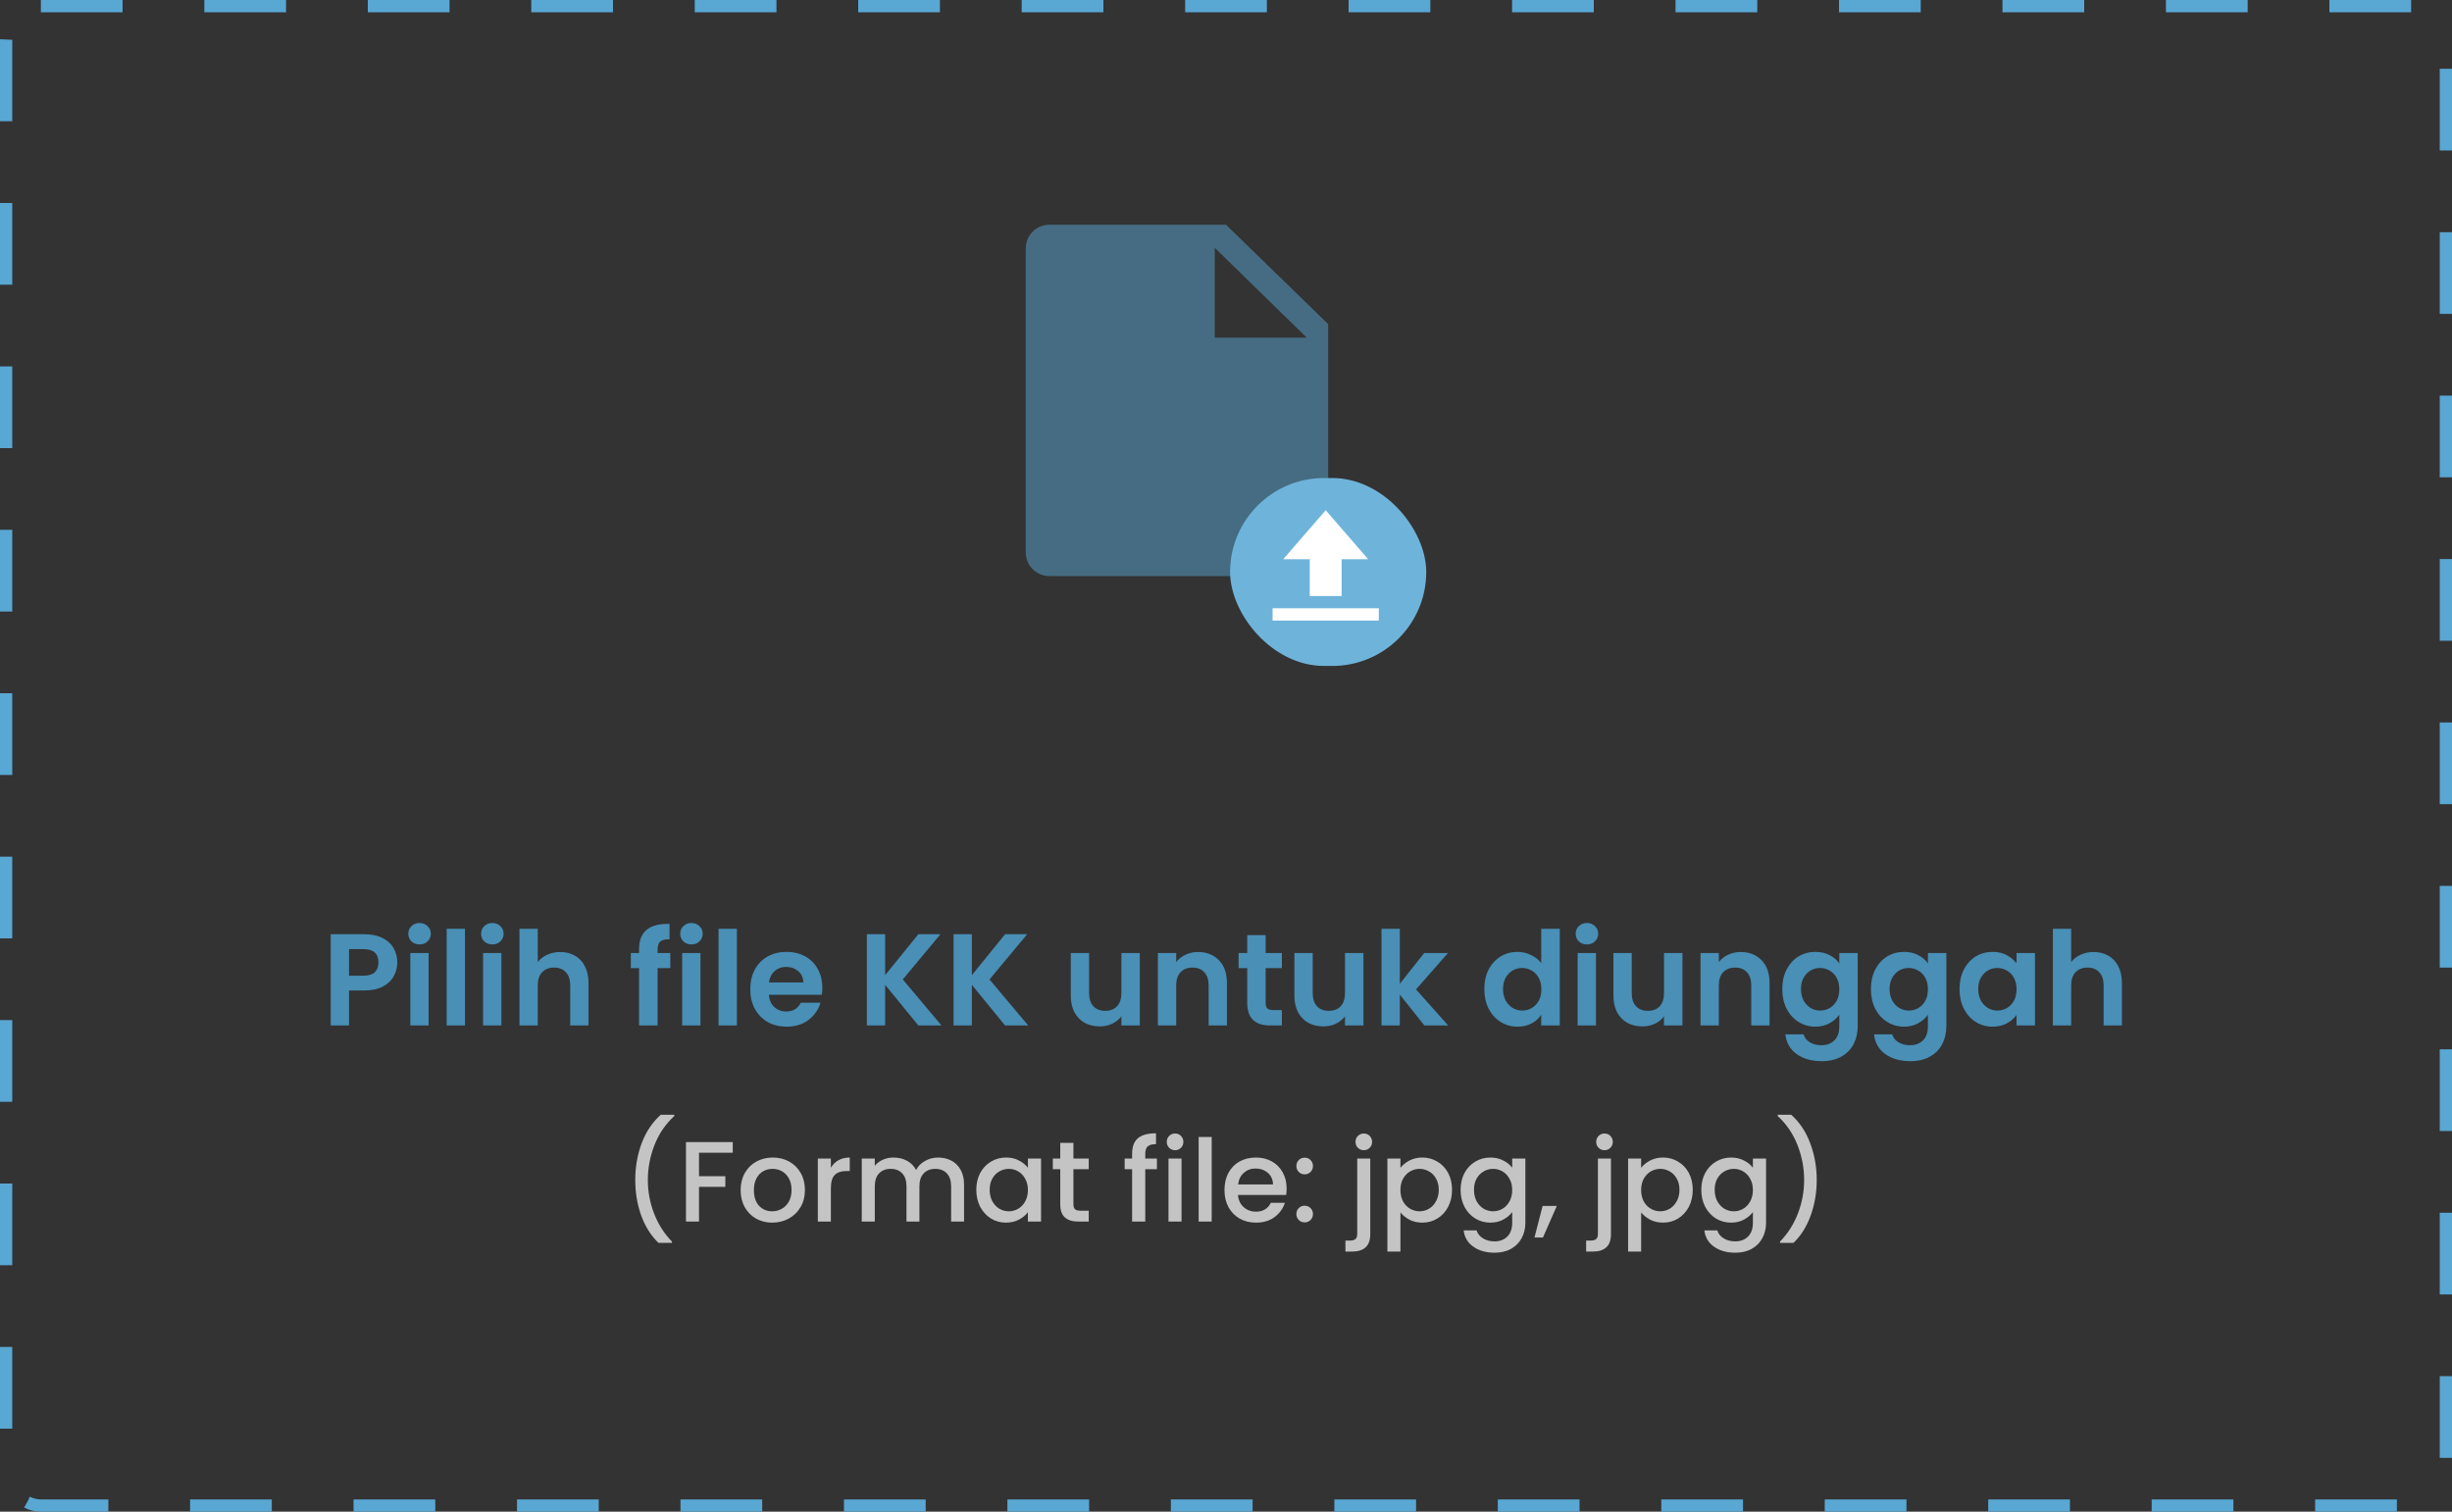 <svg width="300" height="185" viewBox="0 0 300 185" fill="none" xmlns="http://www.w3.org/2000/svg">
<rect x="0" y="0" width="300" height="185" fill="#333333" stroke="none"/>
<path d="M149.997 27.5H128.322C127.558 27.52 126.834 27.84 126.306 28.389C125.777 28.938 125.488 29.673 125.5 30.433V67.567C125.488 68.327 125.777 69.062 126.306 69.611C126.834 70.16 127.558 70.48 128.322 70.5H159.678C160.442 70.48 161.166 70.16 161.694 69.611C162.223 69.062 162.512 68.327 162.5 67.567V39.663L149.997 27.5ZM148.625 41.321V30.326L159.879 41.321H148.625Z" fill="#59A7D3" fill-opacity="0.5"/>
<rect x="150.5" y="58.5" width="24" height="23" rx="11.5" fill="#6EB3DA"/>
<g clip-path="url(#clip0_339_122)">
<path d="M164.148 68.442V72.942H160.248V68.442H156.998L162.198 62.442L167.398 68.442H164.148ZM155.698 74.442H168.698V75.942H155.698V74.442Z" fill="white"/>
</g>
<path d="M48.607 117.788C48.607 118.385 48.463 118.945 48.175 119.468C47.898 119.991 47.455 120.412 46.847 120.732C46.25 121.052 45.493 121.212 44.575 121.212H42.703V125.5H40.463V114.332H44.575C45.439 114.332 46.175 114.481 46.783 114.78C47.391 115.079 47.845 115.489 48.143 116.012C48.453 116.535 48.607 117.127 48.607 117.788ZM44.479 119.404C45.098 119.404 45.557 119.265 45.855 118.988C46.154 118.7 46.303 118.3 46.303 117.788C46.303 116.7 45.695 116.156 44.479 116.156H42.703V119.404H44.479ZM51.334 115.58C50.939 115.58 50.608 115.457 50.342 115.212C50.086 114.956 49.958 114.641 49.958 114.268C49.958 113.895 50.086 113.585 50.342 113.34C50.608 113.084 50.939 112.956 51.334 112.956C51.728 112.956 52.054 113.084 52.31 113.34C52.576 113.585 52.71 113.895 52.71 114.268C52.71 114.641 52.576 114.956 52.31 115.212C52.054 115.457 51.728 115.58 51.334 115.58ZM52.438 116.636V125.5H50.198V116.636H52.438ZM56.891 113.66V125.5H54.651V113.66H56.891ZM60.24 115.58C59.845 115.58 59.515 115.457 59.248 115.212C58.992 114.956 58.864 114.641 58.864 114.268C58.864 113.895 58.992 113.585 59.248 113.34C59.515 113.084 59.845 112.956 60.24 112.956C60.635 112.956 60.96 113.084 61.216 113.34C61.483 113.585 61.616 113.895 61.616 114.268C61.616 114.641 61.483 114.956 61.216 115.212C60.96 115.457 60.635 115.58 60.24 115.58ZM61.344 116.636V125.5H59.104V116.636H61.344ZM68.549 116.508C69.221 116.508 69.819 116.657 70.341 116.956C70.864 117.244 71.269 117.676 71.557 118.252C71.856 118.817 72.005 119.5 72.005 120.3V125.5H69.765V120.604C69.765 119.9 69.589 119.361 69.237 118.988C68.885 118.604 68.405 118.412 67.797 118.412C67.178 118.412 66.688 118.604 66.325 118.988C65.973 119.361 65.797 119.9 65.797 120.604V125.5H63.557V113.66H65.797V117.74C66.085 117.356 66.469 117.057 66.949 116.844C67.429 116.62 67.963 116.508 68.549 116.508ZM82.012 118.476H80.46V125.5H78.188V118.476H77.18V116.636H78.188V116.188C78.188 115.1 78.497 114.3 79.116 113.788C79.734 113.276 80.668 113.036 81.916 113.068V114.956C81.372 114.945 80.993 115.036 80.78 115.228C80.566 115.42 80.46 115.767 80.46 116.268V116.636H82.012V118.476ZM84.599 115.58C84.205 115.58 83.874 115.457 83.607 115.212C83.351 114.956 83.223 114.641 83.223 114.268C83.223 113.895 83.351 113.585 83.607 113.34C83.874 113.084 84.205 112.956 84.599 112.956C84.994 112.956 85.319 113.084 85.575 113.34C85.842 113.585 85.975 113.895 85.975 114.268C85.975 114.641 85.842 114.956 85.575 115.212C85.319 115.457 84.994 115.58 84.599 115.58ZM85.703 116.636V125.5H83.463V116.636H85.703ZM90.156 113.66V125.5H87.916V113.66H90.156ZM100.61 120.876C100.61 121.196 100.588 121.484 100.546 121.74H94.066C94.119 122.38 94.343 122.881 94.738 123.244C95.132 123.607 95.618 123.788 96.194 123.788C97.026 123.788 97.618 123.431 97.97 122.716H100.386C100.13 123.569 99.639 124.273 98.914 124.828C98.188 125.372 97.298 125.644 96.242 125.644C95.388 125.644 94.62 125.457 93.938 125.084C93.266 124.7 92.738 124.161 92.354 123.468C91.98 122.775 91.794 121.975 91.794 121.068C91.794 120.151 91.98 119.345 92.354 118.652C92.727 117.959 93.25 117.425 93.922 117.052C94.594 116.679 95.367 116.492 96.242 116.492C97.084 116.492 97.836 116.673 98.498 117.036C99.17 117.399 99.687 117.916 100.05 118.588C100.423 119.249 100.61 120.012 100.61 120.876ZM98.29 120.236C98.279 119.66 98.071 119.201 97.666 118.86C97.26 118.508 96.764 118.332 96.178 118.332C95.623 118.332 95.154 118.503 94.77 118.844C94.396 119.175 94.167 119.639 94.082 120.236H98.29ZM112.361 125.5L108.297 120.524V125.5H106.057V114.332H108.297V119.34L112.361 114.332H115.065L110.457 119.868L115.193 125.5H112.361ZM122.971 125.5L118.907 120.524V125.5H116.667V114.332H118.907V119.34L122.971 114.332H125.675L121.067 119.868L125.803 125.5H122.971ZM139.456 116.636V125.5H137.2V124.38C136.912 124.764 136.534 125.068 136.064 125.292C135.606 125.505 135.104 125.612 134.56 125.612C133.867 125.612 133.254 125.468 132.72 125.18C132.187 124.881 131.766 124.449 131.456 123.884C131.158 123.308 131.008 122.625 131.008 121.836V116.636H133.248V121.516C133.248 122.22 133.424 122.764 133.776 123.148C134.128 123.521 134.608 123.708 135.216 123.708C135.835 123.708 136.32 123.521 136.672 123.148C137.024 122.764 137.2 122.22 137.2 121.516V116.636H139.456ZM146.579 116.508C147.635 116.508 148.488 116.844 149.139 117.516C149.789 118.177 150.115 119.105 150.115 120.3V125.5H147.875V120.604C147.875 119.9 147.699 119.361 147.347 118.988C146.995 118.604 146.515 118.412 145.907 118.412C145.288 118.412 144.797 118.604 144.435 118.988C144.083 119.361 143.907 119.9 143.907 120.604V125.5H141.667V116.636H143.907V117.74C144.205 117.356 144.584 117.057 145.043 116.844C145.512 116.62 146.024 116.508 146.579 116.508ZM154.853 118.476V122.764C154.853 123.063 154.922 123.281 155.061 123.42C155.21 123.548 155.455 123.612 155.797 123.612H156.837V125.5H155.429C153.541 125.5 152.597 124.583 152.597 122.748V118.476H151.541V116.636H152.597V114.444H154.853V116.636H156.837V118.476H154.853ZM166.816 116.636V125.5H164.56V124.38C164.272 124.764 163.893 125.068 163.424 125.292C162.965 125.505 162.464 125.612 161.92 125.612C161.226 125.612 160.613 125.468 160.08 125.18C159.546 124.881 159.125 124.449 158.816 123.884C158.517 123.308 158.368 122.625 158.368 121.836V116.636H160.608V121.516C160.608 122.22 160.784 122.764 161.136 123.148C161.488 123.521 161.968 123.708 162.576 123.708C163.194 123.708 163.68 123.521 164.032 123.148C164.384 122.764 164.56 122.22 164.56 121.516V116.636H166.816ZM174.274 125.5L171.266 121.724V125.5H169.026V113.66H171.266V120.396L174.242 116.636H177.154L173.25 121.084L177.186 125.5H174.274ZM181.606 121.036C181.606 120.14 181.782 119.345 182.134 118.652C182.497 117.959 182.987 117.425 183.606 117.052C184.225 116.679 184.913 116.492 185.67 116.492C186.246 116.492 186.795 116.62 187.318 116.876C187.841 117.121 188.257 117.452 188.566 117.868V113.66H190.838V125.5H188.566V124.188C188.289 124.625 187.899 124.977 187.398 125.244C186.897 125.511 186.315 125.644 185.654 125.644C184.907 125.644 184.225 125.452 183.606 125.068C182.987 124.684 182.497 124.145 182.134 123.452C181.782 122.748 181.606 121.943 181.606 121.036ZM188.582 121.068C188.582 120.524 188.475 120.06 188.262 119.676C188.049 119.281 187.761 118.983 187.398 118.78C187.035 118.567 186.646 118.46 186.23 118.46C185.814 118.46 185.43 118.561 185.078 118.764C184.726 118.967 184.438 119.265 184.214 119.66C184.001 120.044 183.894 120.503 183.894 121.036C183.894 121.569 184.001 122.039 184.214 122.444C184.438 122.839 184.726 123.143 185.078 123.356C185.441 123.569 185.825 123.676 186.23 123.676C186.646 123.676 187.035 123.575 187.398 123.372C187.761 123.159 188.049 122.86 188.262 122.476C188.475 122.081 188.582 121.612 188.582 121.068ZM194.162 115.58C193.767 115.58 193.437 115.457 193.17 115.212C192.914 114.956 192.786 114.641 192.786 114.268C192.786 113.895 192.914 113.585 193.17 113.34C193.437 113.084 193.767 112.956 194.162 112.956C194.557 112.956 194.882 113.084 195.138 113.34C195.405 113.585 195.538 113.895 195.538 114.268C195.538 114.641 195.405 114.956 195.138 115.212C194.882 115.457 194.557 115.58 194.162 115.58ZM195.266 116.636V125.5H193.026V116.636H195.266ZM205.847 116.636V125.5H203.591V124.38C203.303 124.764 202.924 125.068 202.455 125.292C201.996 125.505 201.495 125.612 200.951 125.612C200.258 125.612 199.644 125.468 199.111 125.18C198.578 124.881 198.156 124.449 197.847 123.884C197.548 123.308 197.399 122.625 197.399 121.836V116.636H199.639V121.516C199.639 122.22 199.815 122.764 200.167 123.148C200.519 123.521 200.999 123.708 201.607 123.708C202.226 123.708 202.711 123.521 203.063 123.148C203.415 122.764 203.591 122.22 203.591 121.516V116.636H205.847ZM212.969 116.508C214.025 116.508 214.878 116.844 215.529 117.516C216.18 118.177 216.505 119.105 216.505 120.3V125.5H214.265V120.604C214.265 119.9 214.089 119.361 213.737 118.988C213.385 118.604 212.905 118.412 212.297 118.412C211.678 118.412 211.188 118.604 210.825 118.988C210.473 119.361 210.297 119.9 210.297 120.604V125.5H208.057V116.636H210.297V117.74C210.596 117.356 210.974 117.057 211.433 116.844C211.902 116.62 212.414 116.508 212.969 116.508ZM222.107 116.492C222.769 116.492 223.35 116.625 223.851 116.892C224.353 117.148 224.747 117.484 225.035 117.9V116.636H227.291V125.564C227.291 126.385 227.126 127.116 226.795 127.756C226.465 128.407 225.969 128.919 225.307 129.292C224.646 129.676 223.846 129.868 222.907 129.868C221.649 129.868 220.614 129.575 219.803 128.988C219.003 128.401 218.55 127.601 218.443 126.588H220.667C220.785 126.993 221.035 127.313 221.419 127.548C221.814 127.793 222.289 127.916 222.843 127.916C223.494 127.916 224.022 127.719 224.427 127.324C224.833 126.94 225.035 126.353 225.035 125.564V124.188C224.747 124.604 224.347 124.951 223.835 125.228C223.334 125.505 222.758 125.644 222.107 125.644C221.361 125.644 220.678 125.452 220.059 125.068C219.441 124.684 218.95 124.145 218.587 123.452C218.235 122.748 218.059 121.943 218.059 121.036C218.059 120.14 218.235 119.345 218.587 118.652C218.95 117.959 219.435 117.425 220.043 117.052C220.662 116.679 221.35 116.492 222.107 116.492ZM225.035 121.068C225.035 120.524 224.929 120.06 224.715 119.676C224.502 119.281 224.214 118.983 223.851 118.78C223.489 118.567 223.099 118.46 222.683 118.46C222.267 118.46 221.883 118.561 221.531 118.764C221.179 118.967 220.891 119.265 220.667 119.66C220.454 120.044 220.347 120.503 220.347 121.036C220.347 121.569 220.454 122.039 220.667 122.444C220.891 122.839 221.179 123.143 221.531 123.356C221.894 123.569 222.278 123.676 222.683 123.676C223.099 123.676 223.489 123.575 223.851 123.372C224.214 123.159 224.502 122.86 224.715 122.476C224.929 122.081 225.035 121.612 225.035 121.068ZM232.951 116.492C233.612 116.492 234.194 116.625 234.695 116.892C235.196 117.148 235.591 117.484 235.879 117.9V116.636H238.135V125.564C238.135 126.385 237.97 127.116 237.639 127.756C237.308 128.407 236.812 128.919 236.151 129.292C235.49 129.676 234.69 129.868 233.751 129.868C232.492 129.868 231.458 129.575 230.647 128.988C229.847 128.401 229.394 127.601 229.287 126.588H231.511C231.628 126.993 231.879 127.313 232.263 127.548C232.658 127.793 233.132 127.916 233.687 127.916C234.338 127.916 234.866 127.719 235.271 127.324C235.676 126.94 235.879 126.353 235.879 125.564V124.188C235.591 124.604 235.191 124.951 234.679 125.228C234.178 125.505 233.602 125.644 232.951 125.644C232.204 125.644 231.522 125.452 230.903 125.068C230.284 124.684 229.794 124.145 229.431 123.452C229.079 122.748 228.903 121.943 228.903 121.036C228.903 120.14 229.079 119.345 229.431 118.652C229.794 117.959 230.279 117.425 230.887 117.052C231.506 116.679 232.194 116.492 232.951 116.492ZM235.879 121.068C235.879 120.524 235.772 120.06 235.559 119.676C235.346 119.281 235.058 118.983 234.695 118.78C234.332 118.567 233.943 118.46 233.527 118.46C233.111 118.46 232.727 118.561 232.375 118.764C232.023 118.967 231.735 119.265 231.511 119.66C231.298 120.044 231.191 120.503 231.191 121.036C231.191 121.569 231.298 122.039 231.511 122.444C231.735 122.839 232.023 123.143 232.375 123.356C232.738 123.569 233.122 123.676 233.527 123.676C233.943 123.676 234.332 123.575 234.695 123.372C235.058 123.159 235.346 122.86 235.559 122.476C235.772 122.081 235.879 121.612 235.879 121.068ZM239.747 121.036C239.747 120.14 239.923 119.345 240.275 118.652C240.637 117.959 241.123 117.425 241.731 117.052C242.349 116.679 243.037 116.492 243.795 116.492C244.456 116.492 245.032 116.625 245.523 116.892C246.024 117.159 246.424 117.495 246.723 117.9V116.636H248.979V125.5H246.723V124.204C246.435 124.62 246.035 124.967 245.523 125.244C245.021 125.511 244.44 125.644 243.779 125.644C243.032 125.644 242.349 125.452 241.731 125.068C241.123 124.684 240.637 124.145 240.275 123.452C239.923 122.748 239.747 121.943 239.747 121.036ZM246.723 121.068C246.723 120.524 246.616 120.06 246.403 119.676C246.189 119.281 245.901 118.983 245.539 118.78C245.176 118.567 244.787 118.46 244.371 118.46C243.955 118.46 243.571 118.561 243.219 118.764C242.867 118.967 242.579 119.265 242.355 119.66C242.141 120.044 242.035 120.503 242.035 121.036C242.035 121.569 242.141 122.039 242.355 122.444C242.579 122.839 242.867 123.143 243.219 123.356C243.581 123.569 243.965 123.676 244.371 123.676C244.787 123.676 245.176 123.575 245.539 123.372C245.901 123.159 246.189 122.86 246.403 122.476C246.616 122.081 246.723 121.612 246.723 121.068ZM256.159 116.508C256.831 116.508 257.428 116.657 257.951 116.956C258.473 117.244 258.879 117.676 259.167 118.252C259.465 118.817 259.615 119.5 259.615 120.3V125.5H257.375V120.604C257.375 119.9 257.199 119.361 256.847 118.988C256.495 118.604 256.015 118.412 255.407 118.412C254.788 118.412 254.297 118.604 253.935 118.988C253.583 119.361 253.407 119.9 253.407 120.604V125.5H251.167V113.66H253.407V117.74C253.695 117.356 254.079 117.057 254.559 116.844C255.039 116.62 255.572 116.508 256.159 116.508Z" fill="#498FB6"/>
<path d="M80.565 152.104C79.651 151.227 78.946 150.111 78.451 148.758C77.966 147.405 77.723 145.953 77.723 144.404C77.723 142.817 77.985 141.319 78.507 139.91C79.039 138.501 79.819 137.339 80.845 136.424H82.497V136.578C81.424 137.567 80.617 138.753 80.075 140.134C79.534 141.515 79.263 142.939 79.263 144.404C79.263 145.813 79.515 147.176 80.019 148.492C80.523 149.808 81.256 150.961 82.217 151.95V152.104H80.565ZM89.654 139.77V141.072H85.524V143.942H88.744V145.244H85.524V149.5H83.928V139.77H89.654ZM94.479 149.626C93.751 149.626 93.093 149.463 92.505 149.136C91.917 148.8 91.455 148.333 91.119 147.736C90.783 147.129 90.615 146.429 90.615 145.636C90.615 144.852 90.788 144.157 91.133 143.55C91.478 142.943 91.95 142.477 92.547 142.15C93.144 141.823 93.812 141.66 94.549 141.66C95.286 141.66 95.954 141.823 96.551 142.15C97.148 142.477 97.62 142.943 97.965 143.55C98.31 144.157 98.483 144.852 98.483 145.636C98.483 146.42 98.306 147.115 97.951 147.722C97.596 148.329 97.111 148.8 96.495 149.136C95.888 149.463 95.216 149.626 94.479 149.626ZM94.479 148.24C94.89 148.24 95.272 148.142 95.627 147.946C95.991 147.75 96.285 147.456 96.509 147.064C96.733 146.672 96.845 146.196 96.845 145.636C96.845 145.076 96.738 144.605 96.523 144.222C96.308 143.83 96.024 143.536 95.669 143.34C95.314 143.144 94.932 143.046 94.521 143.046C94.11 143.046 93.728 143.144 93.373 143.34C93.028 143.536 92.752 143.83 92.547 144.222C92.342 144.605 92.239 145.076 92.239 145.636C92.239 146.467 92.449 147.111 92.869 147.568C93.298 148.016 93.835 148.24 94.479 148.24ZM101.657 142.906C101.89 142.514 102.198 142.211 102.581 141.996C102.973 141.772 103.435 141.66 103.967 141.66V143.312H103.561C102.935 143.312 102.459 143.471 102.133 143.788C101.815 144.105 101.657 144.656 101.657 145.44V149.5H100.061V141.786H101.657V142.906ZM114.772 141.66C115.378 141.66 115.92 141.786 116.396 142.038C116.881 142.29 117.259 142.663 117.53 143.158C117.81 143.653 117.95 144.25 117.95 144.95V149.5H116.368V145.188C116.368 144.497 116.195 143.97 115.85 143.606C115.504 143.233 115.033 143.046 114.436 143.046C113.838 143.046 113.362 143.233 113.008 143.606C112.662 143.97 112.49 144.497 112.49 145.188V149.5H110.908V145.188C110.908 144.497 110.735 143.97 110.39 143.606C110.044 143.233 109.573 143.046 108.976 143.046C108.378 143.046 107.902 143.233 107.548 143.606C107.202 143.97 107.03 144.497 107.03 145.188V149.5H105.434V141.786H107.03V142.668C107.291 142.351 107.622 142.103 108.024 141.926C108.425 141.749 108.854 141.66 109.312 141.66C109.928 141.66 110.478 141.791 110.964 142.052C111.449 142.313 111.822 142.691 112.084 143.186C112.317 142.719 112.681 142.351 113.176 142.08C113.67 141.8 114.202 141.66 114.772 141.66ZM119.449 145.608C119.449 144.833 119.607 144.147 119.925 143.55C120.251 142.953 120.69 142.491 121.241 142.164C121.801 141.828 122.417 141.66 123.089 141.66C123.695 141.66 124.223 141.781 124.671 142.024C125.128 142.257 125.492 142.551 125.763 142.906V141.786H127.373V149.5H125.763V148.352C125.492 148.716 125.123 149.019 124.657 149.262C124.19 149.505 123.658 149.626 123.061 149.626C122.398 149.626 121.791 149.458 121.241 149.122C120.69 148.777 120.251 148.301 119.925 147.694C119.607 147.078 119.449 146.383 119.449 145.608ZM125.763 145.636C125.763 145.104 125.651 144.642 125.427 144.25C125.212 143.858 124.927 143.559 124.573 143.354C124.218 143.149 123.835 143.046 123.425 143.046C123.014 143.046 122.631 143.149 122.277 143.354C121.922 143.55 121.633 143.844 121.409 144.236C121.194 144.619 121.087 145.076 121.087 145.608C121.087 146.14 121.194 146.607 121.409 147.008C121.633 147.409 121.922 147.717 122.277 147.932C122.641 148.137 123.023 148.24 123.425 148.24C123.835 148.24 124.218 148.137 124.573 147.932C124.927 147.727 125.212 147.428 125.427 147.036C125.651 146.635 125.763 146.168 125.763 145.636ZM131.331 143.088V147.358C131.331 147.647 131.396 147.857 131.527 147.988C131.667 148.109 131.9 148.17 132.227 148.17H133.207V149.5H131.947C131.228 149.5 130.678 149.332 130.295 148.996C129.912 148.66 129.721 148.114 129.721 147.358V143.088H128.811V141.786H129.721V139.868H131.331V141.786H133.207V143.088H131.331ZM141.549 143.088H140.121V149.5H138.511V143.088H137.601V141.786H138.511V141.24C138.511 140.353 138.744 139.709 139.211 139.308C139.687 138.897 140.429 138.692 141.437 138.692V140.022C140.951 140.022 140.611 140.115 140.415 140.302C140.219 140.479 140.121 140.792 140.121 141.24V141.786H141.549V143.088ZM143.775 140.764C143.486 140.764 143.243 140.666 143.047 140.47C142.851 140.274 142.753 140.031 142.753 139.742C142.753 139.453 142.851 139.21 143.047 139.014C143.243 138.818 143.486 138.72 143.775 138.72C144.055 138.72 144.293 138.818 144.489 139.014C144.685 139.21 144.783 139.453 144.783 139.742C144.783 140.031 144.685 140.274 144.489 140.47C144.293 140.666 144.055 140.764 143.775 140.764ZM144.559 141.786V149.5H142.963V141.786H144.559ZM148.25 139.14V149.5H146.654V139.14H148.25ZM157.416 145.454C157.416 145.743 157.397 146.005 157.36 146.238H151.466C151.513 146.854 151.741 147.349 152.152 147.722C152.563 148.095 153.067 148.282 153.664 148.282C154.523 148.282 155.129 147.923 155.484 147.204H157.206C156.973 147.913 156.548 148.497 155.932 148.954C155.325 149.402 154.569 149.626 153.664 149.626C152.927 149.626 152.264 149.463 151.676 149.136C151.097 148.8 150.64 148.333 150.304 147.736C149.977 147.129 149.814 146.429 149.814 145.636C149.814 144.843 149.973 144.147 150.29 143.55C150.617 142.943 151.069 142.477 151.648 142.15C152.236 141.823 152.908 141.66 153.664 141.66C154.392 141.66 155.041 141.819 155.61 142.136C156.179 142.453 156.623 142.901 156.94 143.48C157.257 144.049 157.416 144.707 157.416 145.454ZM155.75 144.95C155.741 144.362 155.531 143.891 155.12 143.536C154.709 143.181 154.201 143.004 153.594 143.004C153.043 143.004 152.572 143.181 152.18 143.536C151.788 143.881 151.555 144.353 151.48 144.95H155.75ZM159.631 149.598C159.341 149.598 159.099 149.5 158.903 149.304C158.707 149.108 158.609 148.865 158.609 148.576C158.609 148.287 158.707 148.044 158.903 147.848C159.099 147.652 159.341 147.554 159.631 147.554C159.911 147.554 160.149 147.652 160.345 147.848C160.541 148.044 160.639 148.287 160.639 148.576C160.639 148.865 160.541 149.108 160.345 149.304C160.149 149.5 159.911 149.598 159.631 149.598ZM159.631 143.718C159.341 143.718 159.099 143.62 158.903 143.424C158.707 143.228 158.609 142.985 158.609 142.696C158.609 142.407 158.707 142.164 158.903 141.968C159.099 141.772 159.341 141.674 159.631 141.674C159.911 141.674 160.149 141.772 160.345 141.968C160.541 142.164 160.639 142.407 160.639 142.696C160.639 142.985 160.541 143.228 160.345 143.424C160.149 143.62 159.911 143.718 159.631 143.718ZM166.867 140.764C166.578 140.764 166.335 140.666 166.139 140.47C165.943 140.274 165.845 140.031 165.845 139.742C165.845 139.453 165.943 139.21 166.139 139.014C166.335 138.818 166.578 138.72 166.867 138.72C167.147 138.72 167.385 138.818 167.581 139.014C167.777 139.21 167.875 139.453 167.875 139.742C167.875 140.031 167.777 140.274 167.581 140.47C167.385 140.666 167.147 140.764 166.867 140.764ZM167.651 151.012C167.651 151.768 167.46 152.314 167.077 152.65C166.704 152.995 166.158 153.168 165.439 153.168H164.613V151.824H165.159C165.486 151.824 165.714 151.759 165.845 151.628C165.985 151.507 166.055 151.301 166.055 151.012V141.786H167.651V151.012ZM171.342 142.92C171.613 142.565 171.982 142.267 172.448 142.024C172.915 141.781 173.442 141.66 174.03 141.66C174.702 141.66 175.314 141.828 175.864 142.164C176.424 142.491 176.863 142.953 177.18 143.55C177.498 144.147 177.656 144.833 177.656 145.608C177.656 146.383 177.498 147.078 177.18 147.694C176.863 148.301 176.424 148.777 175.864 149.122C175.314 149.458 174.702 149.626 174.03 149.626C173.442 149.626 172.92 149.509 172.462 149.276C172.005 149.033 171.632 148.735 171.342 148.38V153.168H169.746V141.786H171.342V142.92ZM176.032 145.608C176.032 145.076 175.92 144.619 175.696 144.236C175.482 143.844 175.192 143.55 174.828 143.354C174.474 143.149 174.091 143.046 173.68 143.046C173.279 143.046 172.896 143.149 172.532 143.354C172.178 143.559 171.888 143.858 171.664 144.25C171.45 144.642 171.342 145.104 171.342 145.636C171.342 146.168 171.45 146.635 171.664 147.036C171.888 147.428 172.178 147.727 172.532 147.932C172.896 148.137 173.279 148.24 173.68 148.24C174.091 148.24 174.474 148.137 174.828 147.932C175.192 147.717 175.482 147.409 175.696 147.008C175.92 146.607 176.032 146.14 176.032 145.608ZM182.343 141.66C182.94 141.66 183.467 141.781 183.925 142.024C184.391 142.257 184.755 142.551 185.017 142.906V141.786H186.627V149.626C186.627 150.335 186.477 150.965 186.179 151.516C185.88 152.076 185.446 152.515 184.877 152.832C184.317 153.149 183.645 153.308 182.861 153.308C181.815 153.308 180.947 153.061 180.257 152.566C179.566 152.081 179.174 151.418 179.081 150.578H180.663C180.784 150.979 181.041 151.301 181.433 151.544C181.834 151.796 182.31 151.922 182.861 151.922C183.505 151.922 184.023 151.726 184.415 151.334C184.816 150.942 185.017 150.373 185.017 149.626V148.338C184.746 148.702 184.377 149.01 183.911 149.262C183.453 149.505 182.931 149.626 182.343 149.626C181.671 149.626 181.055 149.458 180.495 149.122C179.944 148.777 179.505 148.301 179.179 147.694C178.861 147.078 178.703 146.383 178.703 145.608C178.703 144.833 178.861 144.147 179.179 143.55C179.505 142.953 179.944 142.491 180.495 142.164C181.055 141.828 181.671 141.66 182.343 141.66ZM185.017 145.636C185.017 145.104 184.905 144.642 184.681 144.25C184.466 143.858 184.181 143.559 183.827 143.354C183.472 143.149 183.089 143.046 182.679 143.046C182.268 143.046 181.885 143.149 181.531 143.354C181.176 143.55 180.887 143.844 180.663 144.236C180.448 144.619 180.341 145.076 180.341 145.608C180.341 146.14 180.448 146.607 180.663 147.008C180.887 147.409 181.176 147.717 181.531 147.932C181.895 148.137 182.277 148.24 182.679 148.24C183.089 148.24 183.472 148.137 183.827 147.932C184.181 147.727 184.466 147.428 184.681 147.036C184.905 146.635 185.017 146.168 185.017 145.636ZM190.473 147.582L188.779 151.446H187.743L188.737 147.582H190.473ZM196.316 140.764C196.027 140.764 195.784 140.666 195.588 140.47C195.392 140.274 195.294 140.031 195.294 139.742C195.294 139.453 195.392 139.21 195.588 139.014C195.784 138.818 196.027 138.72 196.316 138.72C196.596 138.72 196.834 138.818 197.03 139.014C197.226 139.21 197.324 139.453 197.324 139.742C197.324 140.031 197.226 140.274 197.03 140.47C196.834 140.666 196.596 140.764 196.316 140.764ZM197.1 151.012C197.1 151.768 196.909 152.314 196.526 152.65C196.153 152.995 195.607 153.168 194.888 153.168H194.062V151.824H194.608C194.935 151.824 195.163 151.759 195.294 151.628C195.434 151.507 195.504 151.301 195.504 151.012V141.786H197.1V151.012ZM200.792 142.92C201.062 142.565 201.431 142.267 201.898 142.024C202.364 141.781 202.892 141.66 203.48 141.66C204.152 141.66 204.763 141.828 205.314 142.164C205.874 142.491 206.312 142.953 206.63 143.55C206.947 144.147 207.106 144.833 207.106 145.608C207.106 146.383 206.947 147.078 206.63 147.694C206.312 148.301 205.874 148.777 205.314 149.122C204.763 149.458 204.152 149.626 203.48 149.626C202.892 149.626 202.369 149.509 201.912 149.276C201.454 149.033 201.081 148.735 200.792 148.38V153.168H199.196V141.786H200.792V142.92ZM205.482 145.608C205.482 145.076 205.37 144.619 205.146 144.236C204.931 143.844 204.642 143.55 204.278 143.354C203.923 143.149 203.54 143.046 203.13 143.046C202.728 143.046 202.346 143.149 201.982 143.354C201.627 143.559 201.338 143.858 201.114 144.25C200.899 144.642 200.792 145.104 200.792 145.636C200.792 146.168 200.899 146.635 201.114 147.036C201.338 147.428 201.627 147.727 201.982 147.932C202.346 148.137 202.728 148.24 203.13 148.24C203.54 148.24 203.923 148.137 204.278 147.932C204.642 147.717 204.931 147.409 205.146 147.008C205.37 146.607 205.482 146.14 205.482 145.608ZM211.792 141.66C212.389 141.66 212.916 141.781 213.374 142.024C213.84 142.257 214.204 142.551 214.466 142.906V141.786H216.076V149.626C216.076 150.335 215.926 150.965 215.628 151.516C215.329 152.076 214.895 152.515 214.326 152.832C213.766 153.149 213.094 153.308 212.31 153.308C211.264 153.308 210.396 153.061 209.706 152.566C209.015 152.081 208.623 151.418 208.53 150.578H210.112C210.233 150.979 210.49 151.301 210.882 151.544C211.283 151.796 211.759 151.922 212.31 151.922C212.954 151.922 213.472 151.726 213.864 151.334C214.265 150.942 214.466 150.373 214.466 149.626V148.338C214.195 148.702 213.826 149.01 213.36 149.262C212.902 149.505 212.38 149.626 211.792 149.626C211.12 149.626 210.504 149.458 209.944 149.122C209.393 148.777 208.954 148.301 208.628 147.694C208.31 147.078 208.152 146.383 208.152 145.608C208.152 144.833 208.31 144.147 208.628 143.55C208.954 142.953 209.393 142.491 209.944 142.164C210.504 141.828 211.12 141.66 211.792 141.66ZM214.466 145.636C214.466 145.104 214.354 144.642 214.13 144.25C213.915 143.858 213.63 143.559 213.276 143.354C212.921 143.149 212.538 143.046 212.128 143.046C211.717 143.046 211.334 143.149 210.98 143.354C210.625 143.55 210.336 143.844 210.112 144.236C209.897 144.619 209.79 145.076 209.79 145.608C209.79 146.14 209.897 146.607 210.112 147.008C210.336 147.409 210.625 147.717 210.98 147.932C211.344 148.137 211.726 148.24 212.128 148.24C212.538 148.24 212.921 148.137 213.276 147.932C213.63 147.727 213.915 147.428 214.13 147.036C214.354 146.635 214.466 146.168 214.466 145.636ZM217.78 152.104V151.95C218.741 150.961 219.474 149.808 219.978 148.492C220.482 147.176 220.734 145.813 220.734 144.404C220.734 142.939 220.463 141.515 219.922 140.134C219.381 138.753 218.573 137.567 217.5 136.578V136.424H219.152C220.179 137.339 220.953 138.501 221.476 139.91C222.008 141.319 222.274 142.817 222.274 144.404C222.274 145.953 222.027 147.405 221.532 148.758C221.047 150.111 220.347 151.227 219.432 152.104H217.78Z" fill="#C4C4C4"/>
<rect x="0.75" y="0.75" width="298.5" height="183.5" rx="4.25" stroke="#59A7D3" stroke-width="1.5" stroke-dasharray="10 10"/>
<defs>
<clipPath id="clip0_339_122">
<rect width="13" height="15" fill="white" transform="translate(155.698 61.371)"/>
</clipPath>
</defs>
</svg>
